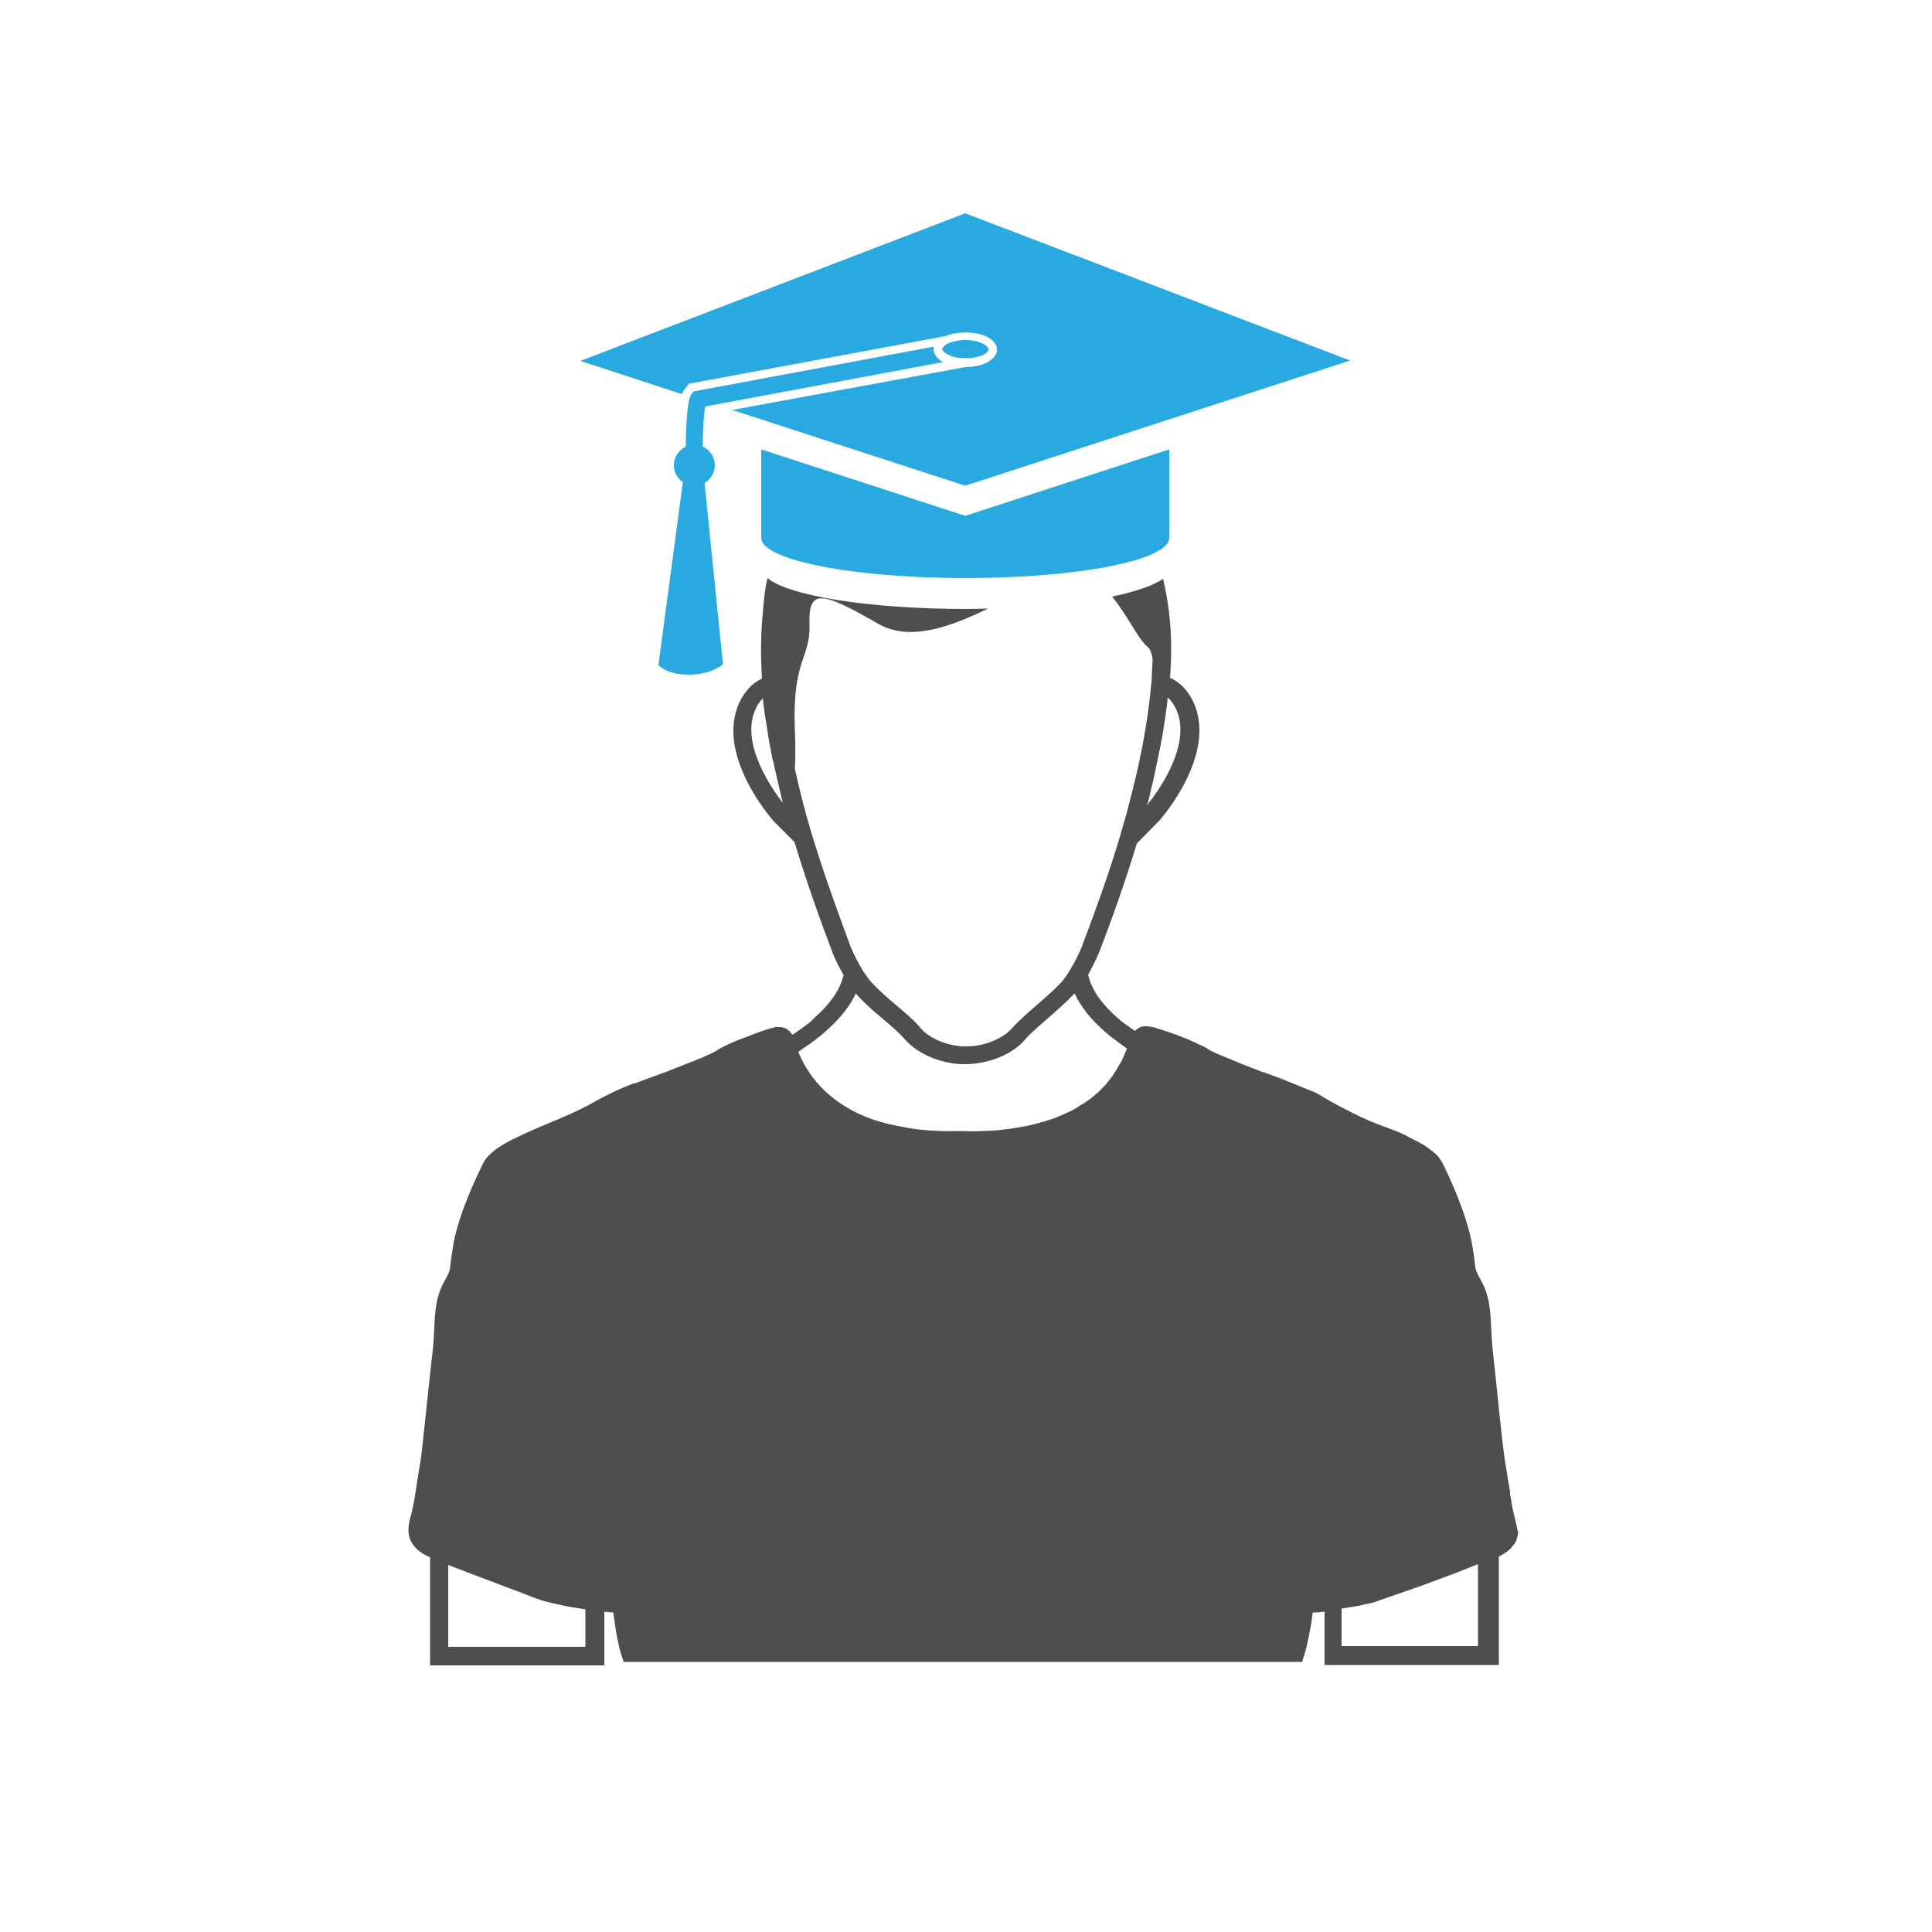 <!-- Generated by IcoMoon.io -->
<svg version="1.1" xmlns="http://www.w3.org/2000/svg" width="400" height="400" viewBox="0 0 400 400">
<title>bl-icon-1</title>
<path fill="#4d4e4e" d="M313.6 314.16l-0.16-0.64c-0.16-0.64-0.4-1.68-0.56-2.88l-0.24-1.28c0-0.16 0-0.32 0-0.48l-0.48-2.88c-0.24-1.44-0.4-2.64-0.56-3.44-0.24-1.44-0.96-7.76-1.52-13.28l-0.24-2.4c-0.24-2.56-0.56-4.96-0.72-6.8-0.24-2-0.32-3.76-0.4-5.36-0.16-3.36-0.32-6.32-1.92-9.28-1.28-2.4-1.28-2.4-1.44-3.84-0.080-0.8-0.24-2-0.56-3.84-1.12-6.4-4.72-14.16-6.24-17.12-0.4-0.72-0.96-1.52-1.84-2.16-0.16-0.16-0.32-0.32-0.56-0.4l-0.16-0.16c-0.16-0.16-0.4-0.32-0.56-0.4-0.16-0.16-0.4-0.32-0.72-0.48-0.24-0.16-0.48-0.32-0.72-0.4-0.4-0.24-0.8-0.48-1.28-0.64l-0.24-0.16c-0.48-0.24-0.88-0.48-1.36-0.72l-0.32-0.16c-0.4-0.16-0.8-0.4-1.2-0.56l-0.64-0.24c-0.72-0.32-1.44-0.56-2.080-0.8l-1.92-0.72c-3.44-1.28-10-4.8-11.68-5.92-0.16-0.080-0.4-0.24-0.72-0.4l-0.32-0.16c-0.24-0.080-0.48-0.24-0.8-0.32l-3.36-1.36c-0.16-0.080-0.32-0.16-0.4-0.16l-1.36-0.56c-0.16-0.080-0.32-0.16-0.56-0.24l-3.68-1.36c-0.16-0.080-0.32-0.16-0.56-0.16l-3.92-1.52-0.4-0.16-5.6-2.32c-0.48-0.24-0.96-0.48-1.28-0.64-0.080-0.080-0.24-0.16-0.32-0.24l-0.4-0.24c-0.080-0.080-0.24-0.16-0.48-0.24-0.4-0.16-0.8-0.4-1.2-0.56-0.16-0.080-0.4-0.16-0.48-0.24-0.48-0.16-0.88-0.4-1.44-0.64l-0.56-0.24c-0.080 0-0.16-0.080-0.24-0.080l-1.040-0.4-0.4-0.16c-1.92-0.72-3.76-1.28-5.040-1.68l-1.2-0.16c-0.080 0-0.24 0-0.32 0h-0.32c-0.16 0-0.4 0.080-0.48 0.080-0.16 0-0.32 0.080-0.24 0.080l-0.32 0.16c-0.16 0.080-0.32 0.16-0.24 0.16l-0.48 0.32c-0.080 0.080-0.080 0.080-0.16 0.16-0.8-0.56-1.52-1.12-2.24-1.6-0.080-0.080-0.16-0.080-0.24-0.16-0.16-0.16-0.32-0.24-0.48-0.4s-0.32-0.32-0.48-0.4c-3.2-2.8-5.44-5.76-6.16-8.8 0-0.080-0.080-0.16-0.080-0.24 0.96-1.76 1.76-3.44 2.24-4.56l0.16-0.4c2.56-6.72 5.2-14 7.68-22.24l4.72-4.8c0.48-0.56 11.92-13.68 7.040-24.4-1.12-2.48-2.8-4.16-4.88-5.12 0.16-2 0.24-4.080 0.24-6 0-5.36-0.64-10.080-1.68-14.48-1.92 1.36-5.6 2.64-10.56 3.68 3.2 3.84 5.36 8.8 7.36 10.4 0.48 0.4 0.88 1.36 1.040 2.56-0.080 1.6-0.16 3.2-0.24 4.88v0c0 0.16 0 0.32-0.080 0.48-0.8 9.12-2.96 19.6-6.4 31.2-2.48 8.32-5.2 15.68-7.76 22.48l-0.080 0.24c-0.080 0.080-0.080 0.24-0.16 0.4-0.48 1.12-1.36 3.040-2.48 4.8-0.56 0.96-1.2 1.84-1.84 2.56-1.36 1.44-3.2 3.040-5.040 4.64-1.92 1.68-3.76 3.28-4.96 4.64-1.6 1.92-5.36 3.84-9.52 3.84-0.24 0-0.4 0-0.72 0-0.24 0-0.56 0-0.8-0.080-3.76-0.4-6.72-2.16-8-3.76-1.12-1.36-2.96-2.96-4.96-4.64-1.84-1.52-3.68-3.2-5.040-4.64-0.72-0.72-1.28-1.68-1.92-2.56-1.36-2.24-2.4-4.56-2.64-5.2l-0.080-0.24c0-0.080-0.080-0.16-0.080-0.24-2.48-6.72-5.2-14.16-7.76-22.56-1.44-4.72-2.56-9.2-3.52-13.6 0.24-3.44 0-8 0-8-0.56-14.88 3.28-14.64 3.040-22s2.64-6.64 14.32 0.080c6.48 3.68 14.88 0.56 22.64-3.2-1.52 0-2.96 0.080-4.56 0.080-20 0-36.72-2.72-41.12-6.4-0.56 2.48-0.8 5.040-0.96 7.44-0.4 4.080-0.48 8.56-0.16 13.36-2 0.96-3.6 2.64-4.72 5.040-4.88 10.72 6.56 23.84 7.12 24.48l4.32 4.32c2.56 8.4 5.2 15.84 7.76 22.56l0.16 0.48c0.32 0.8 1.12 2.56 2.24 4.48 0 0.080 0 0.24-0.080 0.32-0.72 2.96-2.8 5.76-5.84 8.48-0.080 0.080-0.24 0.16-0.32 0.32-0.16 0.16-0.32 0.32-0.48 0.48s-0.32 0.24-0.48 0.4c-1.040 0.8-2.16 1.6-3.36 2.4-0.4-0.56-0.88-1.040-1.36-1.28l-0.4-0.16c-0.24-0.080-0.48-0.16-0.72-0.16-0.16 0-0.24 0-0.48 0h-0.4c-0.16 0-0.32 0-0.4 0.080l-0.96 0.24-1.52 0.48c-0.4 0.16-0.88 0.32-1.36 0.48l-1.2 0.48c-0.080 0-0.24 0.080-0.32 0.16h-0.080c-0.16 0.080-0.32 0.080-0.4 0.16l-1.36 0.48c-0.56 0.24-1.12 0.48-1.68 0.72l-1.52 0.72c-0.24 0.080-0.4 0.24-0.64 0.32l-0.8 0.48-0.24 0.16-0.32 0.16-0.24 0.16-0.4 0.16-1.2 0.56c-0.16 0.080-0.4 0.16-0.48 0.24l-1.040 0.4c-0.8 0.32-1.68 0.72-2.64 1.040l-1.12 0.48c-0.080 0-0.24 0.080-0.48 0.16l-2.8 1.12h-0.080l-1.12 0.4-0.8 0.32c-0.24 0.080-0.48 0.16-0.64 0.24s-0.32 0.080-0.48 0.16l-2.8 1.040-0.64 0.16c-3.2 1.2-6.16 2.72-9.12 4.4-2.56 1.36-5.36 2.56-8.080 3.68-3.040 1.28-6.080 2.56-9.040 4.16-0.24 0.16-0.56 0.32-0.8 0.48l-0.24 0.16c-0.32 0.24-0.64 0.4-0.96 0.64-0.16 0.080-0.32 0.24-0.32 0.24l-0.48 0.4c-0.88 0.72-1.44 1.44-1.84 2.16-1.36 2.8-4.8 9.92-6.080 16.16l-0.16 0.96c-0.32 1.84-0.48 3.040-0.56 3.84-0.16 1.52-0.16 1.52-1.44 3.92-1.6 2.96-1.76 5.92-1.92 9.28-0.080 1.6-0.16 3.36-0.4 5.36-0.32 2.48-0.64 6-1.040 9.52-0.56 5.36-1.2 11.44-1.44 12.88-0.16 0.88-0.4 2.32-0.64 3.92l-0.64 4.080c-0.080 0.4-0.16 0.8-0.24 1.2l-0.16 0.72c-0.080 0.4-0.16 0.8-0.24 1.040-0.32 1.12-0.72 2.56-0.48 4.080 0.32 1.92 1.68 3.52 4 4.56 0.16 0.080 0.32 0.16 0.4 0.16v22.4h36.080v-11.12c0.32 0 0.56 0.080 0.72 0.080l1.040 0.080c0 0 0.080 0 0.080 0l0.16 1.2 0.080 0.4 0.24 1.6c0 0.080 0 0.24 0.080 0.56l0.16 0.88 0.080 0.48 0.16 0.8 0.24 1.12 0.080 0.32c0.080 0.32 0.16 0.56 0.24 0.88l0.64 2h140.48l0.64-2.080c0.080-0.32 0.16-0.72 0.24-0.96l0.32-1.44c0.080-0.4 0.16-0.8 0.24-1.12l0.4-2.16c0.080-0.56 0.16-1.12 0.24-1.6l0.080-0.8c0 0 0 0 0-0.080 0 0 0.080 0 0.080 0h0.88l0.64-0.080c0.24 0 0.56-0.080 0.88-0.080v11.040h36.080v-22.48c0.88-0.4 1.6-0.88 2.24-1.44 0.24-0.24 0.48-0.48 0.64-0.72 0.080-0.16 0.16-0.24 0.32-0.4 0.080-0.16 0.24-0.32 0.32-0.56 0.080-0.080 0.080-0.24 0.16-0.4 0.080-0.24 0.16-0.48 0.24-0.88l0.080-0.4c-0.24-1.2-0.48-2.32-0.72-3.28zM237.68 166.080c0.24-0.8 0.4-1.6 0.56-2.4 0.48-1.84 0.88-3.6 1.2-5.28 0.16-0.8 0.32-1.52 0.48-2.32 0.48-2.24 0.88-4.48 1.2-6.64 0.080-0.56 0.16-1.12 0.24-1.68 0.16-1.12 0.32-2.24 0.4-3.36 0.72 0.64 1.28 1.44 1.76 2.48 3.44 7.52-4.32 17.76-6.080 19.84 0.080-0.16 0.16-0.4 0.24-0.64zM156.4 146.88c0.4-0.96 0.96-1.68 1.52-2.32 0.16 1.2 0.32 2.4 0.48 3.68 0.080 0.32 0.080 0.64 0.16 0.96 0.32 2.24 0.72 4.64 1.2 7.040 0.080 0.48 0.16 0.96 0.32 1.36 0.48 2.16 0.96 4.4 1.52 6.64 0.080 0.32 0.16 0.72 0.24 1.040s0.16 0.64 0.24 0.96c-2.16-2.8-8.88-12.24-5.68-19.36zM121.2 340.96h-28.4v-16.96c0.16 0.080 0.4 0.16 0.56 0.24l11.6 4.4c2.080 0.8 3.92 1.44 5.2 2l2.080 0.72c0.080 0 0.16 0.080 0.48 0.16l2.72 0.64 0.8 0.16 0.32 0.080 0.8 0.16c0.72 0.16 1.44 0.24 2.32 0.4l1.52 0.24v7.76zM128.8 333.6v0 0 0zM129.12 336.56v0zM233.040 217.76l-0.16 0.4c-0.16 0.4-0.4 0.88-0.64 1.44l-0.56 0.96c-0.080 0.16-0.24 0.32-0.4 0.72-0.32 0.48-0.64 1.040-1.040 1.6-0.24 0.32-0.56 0.72-0.8 1.040-0.32 0.4-0.72 0.88-1.12 1.28-0.24 0.24-0.48 0.48-0.72 0.72-0.16 0.16-0.32 0.32-0.56 0.48-0.72 0.64-1.52 1.28-2.24 1.76-0.24 0.16-0.4 0.32-0.64 0.4l-0.64 0.4c-0.16 0.080-0.32 0.16-0.48 0.32-0.24 0.16-0.48 0.24-0.72 0.4l-0.24 0.16c-0.32 0.16-0.64 0.32-1.040 0.48-0.32 0.16-0.72 0.32-1.040 0.48-0.24 0.080-0.48 0.24-0.8 0.32l-0.32 0.16c-0.48 0.24-1.040 0.4-1.6 0.56-0.4 0.16-0.8 0.24-1.28 0.4l-1.76 0.48c-0.96 0.24-1.92 0.48-3.040 0.64l-1.36 0.24c-1.040 0.16-2.16 0.24-3.28 0.4l-1.040 0.080c-0.56 0-1.2 0.080-2 0.080-1.36 0.080-2.72 0.080-4.4 0-1.44 0-2.8 0.080-4.4 0-2.96-0.080-5.76-0.4-8.4-0.96-0.56-0.080-1.12-0.24-1.92-0.4-0.48-0.080-0.88-0.24-1.36-0.32-0.64-0.16-1.28-0.4-1.92-0.56-10.080-3.44-14.16-9.92-15.84-14.16 1.52-1.040 2.96-2 4.24-3.040 0.24-0.16 0.48-0.4 0.8-0.64l0.64-0.56 0.16-0.16c2.8-2.48 4.88-5.12 6.080-7.68 0.080 0.080 0.16 0.24 0.24 0.32 1.52 1.68 3.44 3.36 5.36 4.96 1.84 1.52 3.52 3.040 4.48 4.16 2.24 2.64 6.32 4.64 10.64 5.12 0.32 0 0.72 0.080 1.040 0.080 0.24 0 0.56 0 0.88 0 4.88 0 9.92-2.080 12.48-5.2 0.96-1.12 2.64-2.56 4.48-4.16 1.92-1.68 3.84-3.36 5.36-4.96 0.080-0.080 0.24-0.24 0.32-0.32 1.28 2.72 3.36 5.44 6.48 8.080l0.16 0.16c0.16 0.080 0.32 0.24 0.4 0.32l0.56 0.48c0.080 0.080 0.16 0.16 0.24 0.16 0.96 0.72 1.92 1.44 3.040 2.24-0.16 0.16-0.24 0.4-0.32 0.64zM243.36 216.32v0 0 0zM252.72 220.56c0 0 0 0 0 0v0 0zM268.72 339.36v0zM306.16 340.8h-28.4v-7.76l3.52-0.56 1.28-0.32c0.4-0.080 0.72-0.16 1.12-0.24l0.48-0.080 10.56-3.68 7.28-2.72 4-1.6v16.96z"></path>
<path fill="#28aae1" d="M199.84 106.8l-42.24-13.76v18.32c0 4.56 18.88 8.32 42.24 8.32s42.24-3.68 42.24-8.32v-18.32l-42.24 13.76z"></path>
<path fill="#28aae1" d="M200.16 74.080l-0.64-3.44v-0.080c0.080 0 0.24 0 0.32 0 1.36 0 2.64 0.24 3.6 0.72 0.72 0.32 1.12 0.8 1.12 1.12s-0.4 0.8-1.12 1.12c-0.88 0.4-2.080 0.64-3.28 0.64v-0.080z"></path>
<path fill="#28aae1" d="M279.52 74.64l-79.68 25.92-48.24-15.68 48.24-8.88c1.68 0 3.2-0.32 4.4-0.88 1.36-0.72 2.16-1.68 2.16-2.72 0-1.12-0.8-2.080-2.16-2.72-2.32-1.12-6.16-1.12-8.56-0.080l-53.040 9.84-0.8 1.040c-0.24 0.24-0.4 0.48-0.64 1.12l-21.040-6.88 79.68-30.56 79.68 30.48z"></path>
<path fill="#28aae1" d="M195.28 74.96l-49.28 9.2c-0.24 1.28-0.56 4.64-0.56 12.64h-3.52c0-13.68 0.96-14.88 1.28-15.28l0.4-0.48 49.76-9.28c-0.080 0.16-0.080 0.4-0.080 0.64 0.080 0.96 0.72 1.92 2 2.56z"></path>
<path fill="#28aae1" d="M200.24 74.080v0l-0.48 0.080c-1.28 0-2.56-0.24-3.44-0.72-0.72-0.32-1.2-0.8-1.2-1.12s0.48-0.8 1.12-1.12c0 0 0 0 0 0l3.28-0.64 0.72 3.52z"></path>
<path fill="#28aae1" d="M204.64 72.32c0 0.32-0.4 0.8-1.12 1.12-0.88 0.4-2.080 0.64-3.28 0.64-0.16 0-0.32 0-0.48 0-1.28 0-2.56-0.24-3.44-0.72-0.72-0.32-1.2-0.8-1.2-1.12s0.48-0.8 1.12-1.12c0 0 0 0 0 0 0.88-0.4 2-0.64 3.28-0.72 0.080 0 0.24 0 0.32 0 1.36 0 2.64 0.24 3.6 0.72 0.8 0.4 1.2 0.88 1.2 1.2z"></path>
<path fill="#28aae1" d="M141.92 95.76l-5.6 41.92c0 0 1.6 2 6.32 2s7.040-2.16 7.040-2.16l-4.24-41.76h-3.52z"></path>
<path fill="#28aae1" d="M148 96.32c0 2.32-1.92 4.24-4.24 4.24s-4.24-1.92-4.24-4.24c0-2.32 1.92-4.24 4.24-4.24s4.24 1.92 4.24 4.24z"></path>
</svg>
